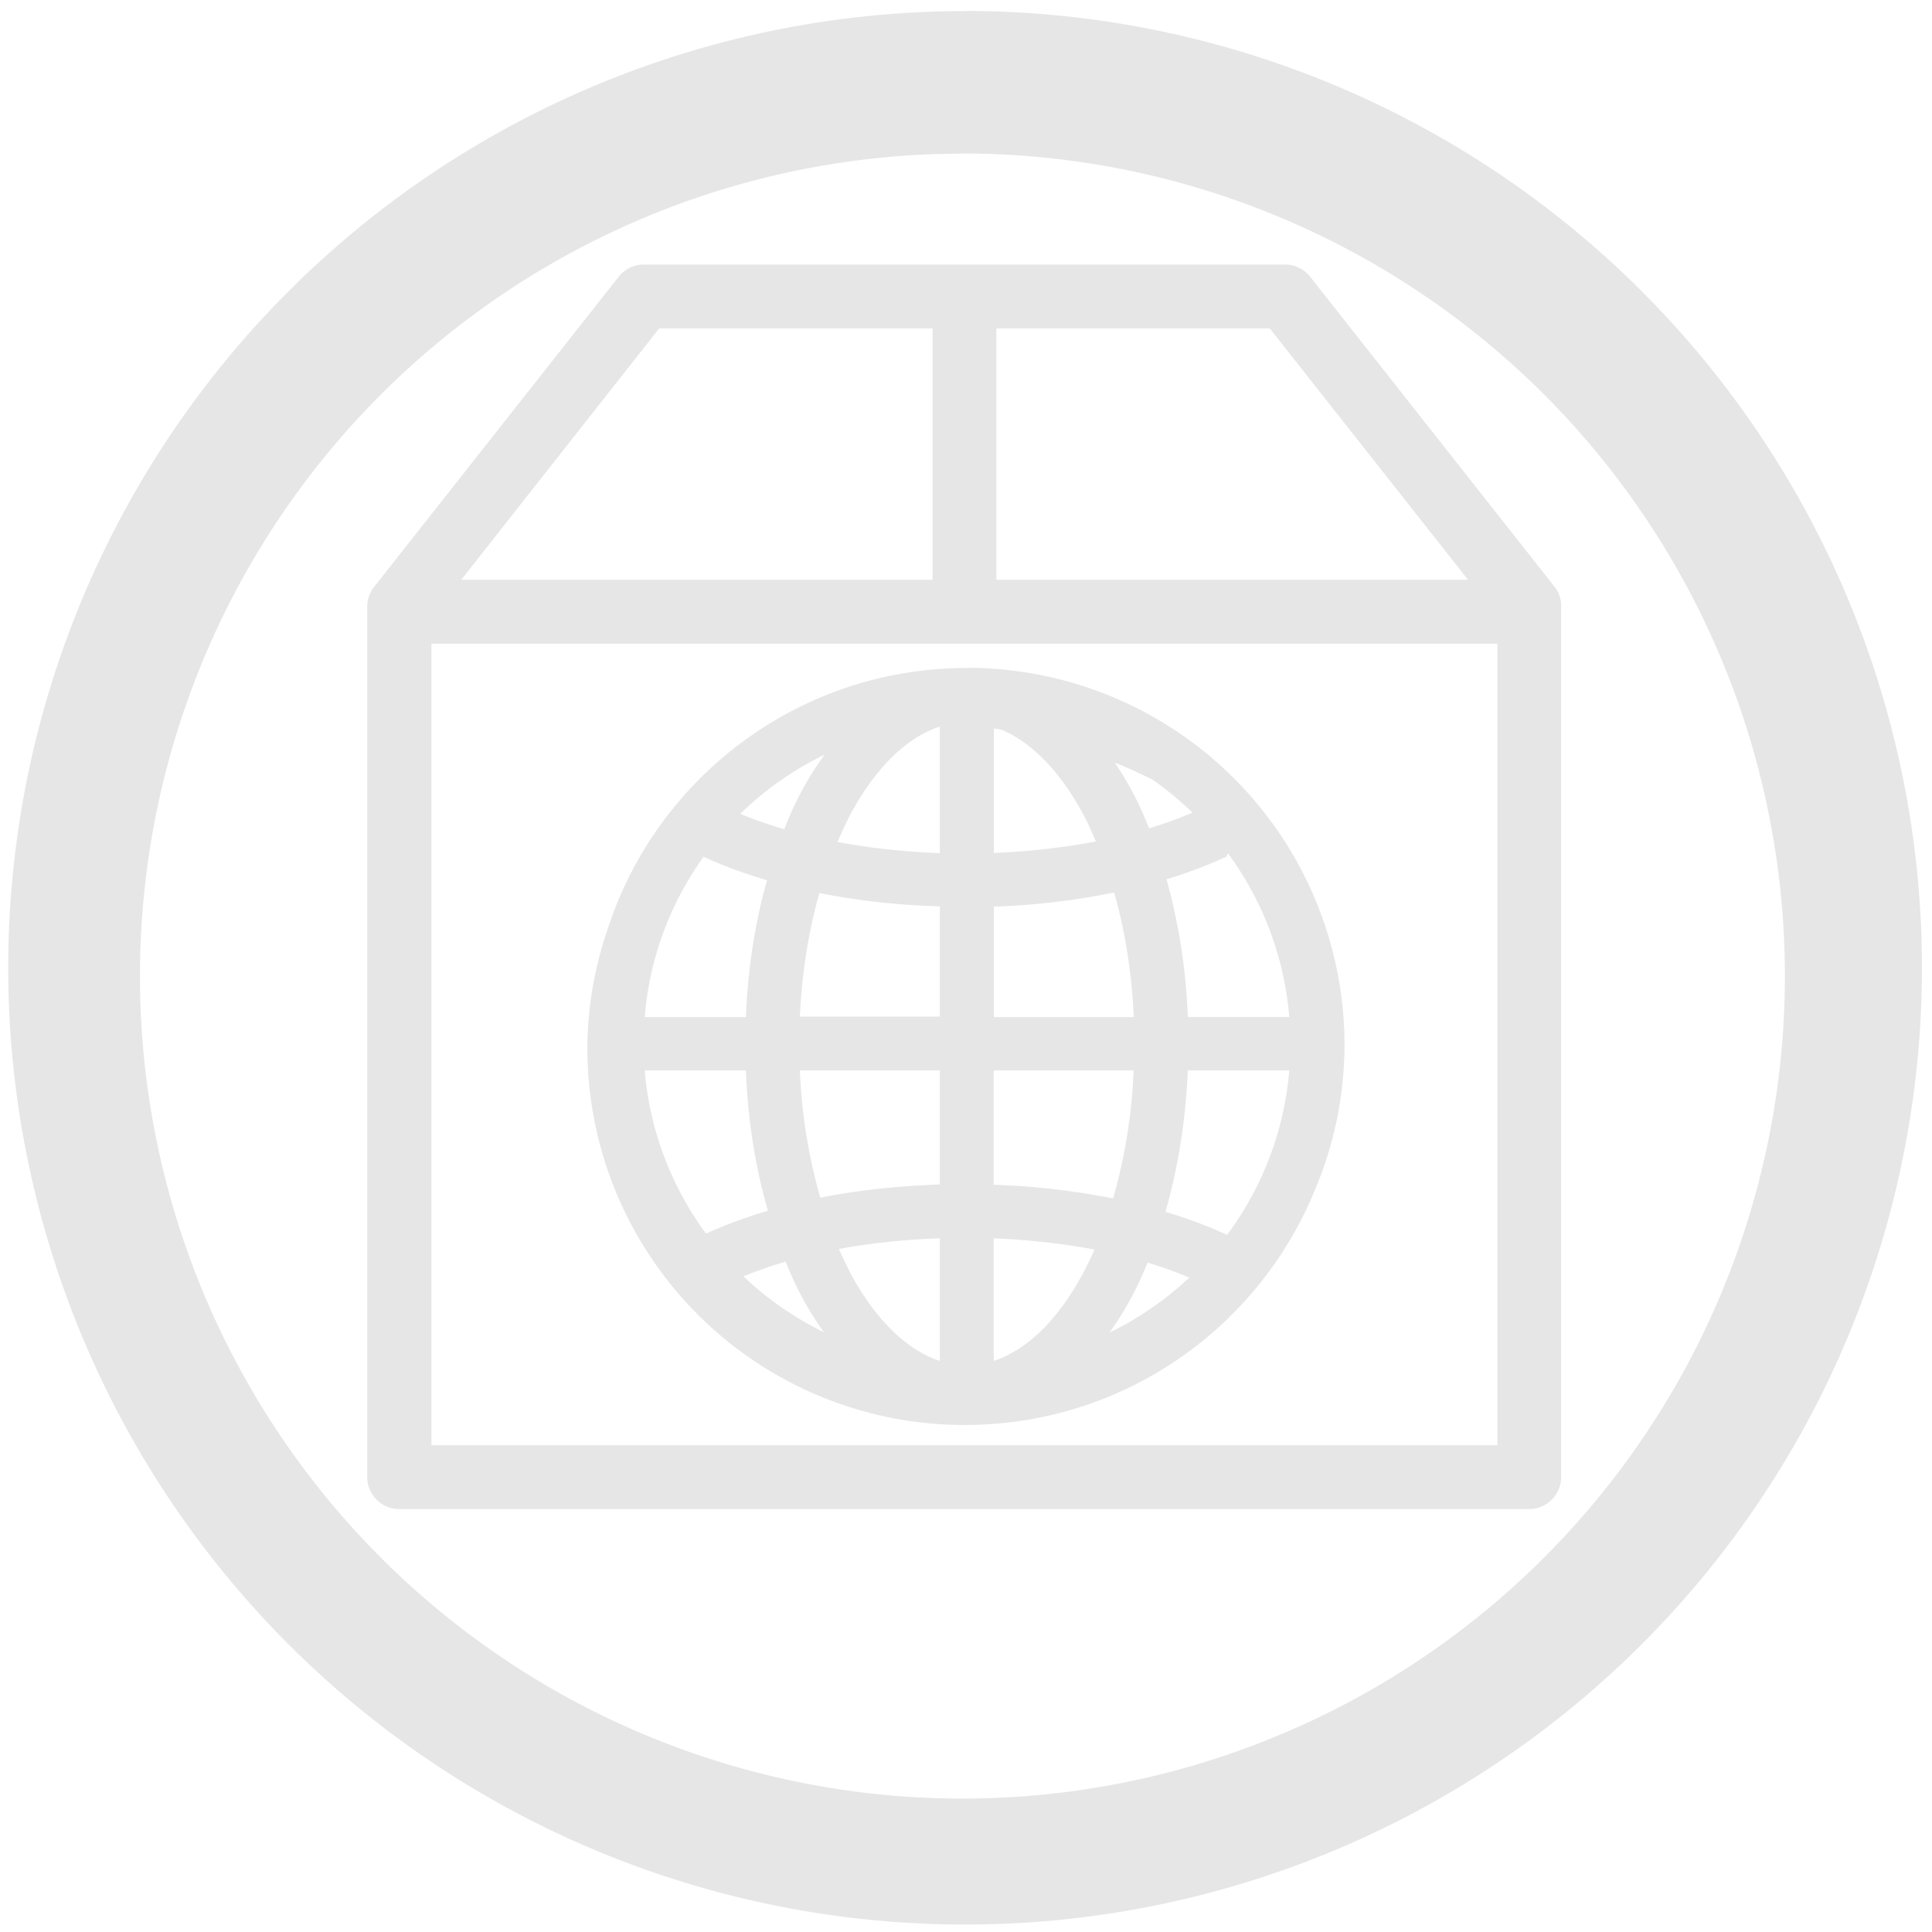 <svg xmlns="http://www.w3.org/2000/svg" width="48" height="48" viewBox="0 0 12.7 12.7"><path fill="#e6e6e6" d="M6.344.073a6.29 6.29 0 0 0-6.29 6.29 6.29 6.29 0 0 0 6.29 6.288 6.29 6.29 0 0 0 6.29-6.289 6.29 6.29 0 0 0-6.29-6.29zm-.018.936a5.407 5.407 0 0 1 5.407 5.407 5.407 5.407 0 0 1-5.407 5.407A5.407 5.407 0 0 1 .92 6.416 5.407 5.407 0 0 1 6.326 1.01zm-2.094.73a.21.21 0 0 0-.165.08L2.46 3.857a.205.205 0 0 0-.046.13V9.71c0 .115.095.21.21.21h7.428c.115 0 .21-.095.21-.21V3.986a.195.195 0 0 0-.044-.13L8.613 1.82a.21.21 0 0 0-.164-.081H4.232zm.101.42H6.13v1.652H3.032l1.301-1.652zm2.218 0h1.796L9.65 3.811H6.55V2.159zM2.836 4.231h7.007V9.5H2.836V4.23zm3.52.16c-1.05 0-1.947.652-2.309 1.57-.019.048-.035.096-.052.144l-.01.03c-.079.24-.124.496-.124.762a2.478 2.478 0 0 0 2.482 2.47c1.04 0 1.931-.639 2.3-1.544a2.448 2.448 0 0 0 .195-.961A2.48 2.48 0 0 0 6.358 4.39zm-.178.385v.832a4.59 4.59 0 0 1-.673-.073c.032-.073.064-.144.1-.209.166-.297.366-.482.573-.55zm.355.013c.019.002.037.003.056.01.186.08.366.257.517.527.035.063.067.133.098.205-.208.04-.434.066-.671.076v-.818zm-1.111.17a2.022 2.022 0 0 0-.266.492 2.85 2.85 0 0 1-.29-.101c.162-.159.35-.29.556-.39zm1.906.054c.097.038.17.074.245.11.095.066.184.14.266.219a2.8 2.8 0 0 1-.286.103 2.113 2.113 0 0 0-.225-.432zm.743.595c.226.307.371.676.404 1.077h-.667a3.914 3.914 0 0 0-.14-.905c.141-.043.274-.093.396-.15l.007-.022zm-3.446.024c.127.059.268.11.417.154-.078.276-.126.58-.139.9h-.665c.032-.392.17-.752.387-1.054zm2.699.235c.07.248.116.524.129.819h-.92V5.96a4.79 4.79 0 0 0 .79-.093zm-1.938.003c.247.05.513.08.792.088v.725h-.92c.013-.292.059-.567.128-.813zM4.238 7.036h.665c.013.33.063.64.145.923a3.14 3.14 0 0 0-.407.15 2.1 2.1 0 0 1-.403-1.073zm1.02 0h.92v.75c-.276.01-.54.038-.786.087a3.578 3.578 0 0 1-.134-.837zm1.274 0h.92a3.576 3.576 0 0 1-.135.842 4.805 4.805 0 0 0-.785-.09v-.752zm1.276 0h.667a2.1 2.1 0 0 1-.41 1.083l-.001-.003a3.084 3.084 0 0 0-.403-.15c.082-.284.133-.598.147-.93zM6.178 8.14v.806c-.207-.068-.407-.253-.573-.55a2.198 2.198 0 0 1-.09-.186c.206-.038.43-.062.663-.07zm.354 0c.234.01.457.035.663.074a2.207 2.207 0 0 1-.09.182c-.165.298-.366.482-.573.55V8.14zm-1.367.153a2.027 2.027 0 0 0 .252.465 2.124 2.124 0 0 1-.53-.368c.087-.035.179-.068.278-.097zm2.379.007c.098.029.189.063.274.098a2.12 2.12 0 0 1-.525.362 2.109 2.109 0 0 0 .25-.46z"/></svg>